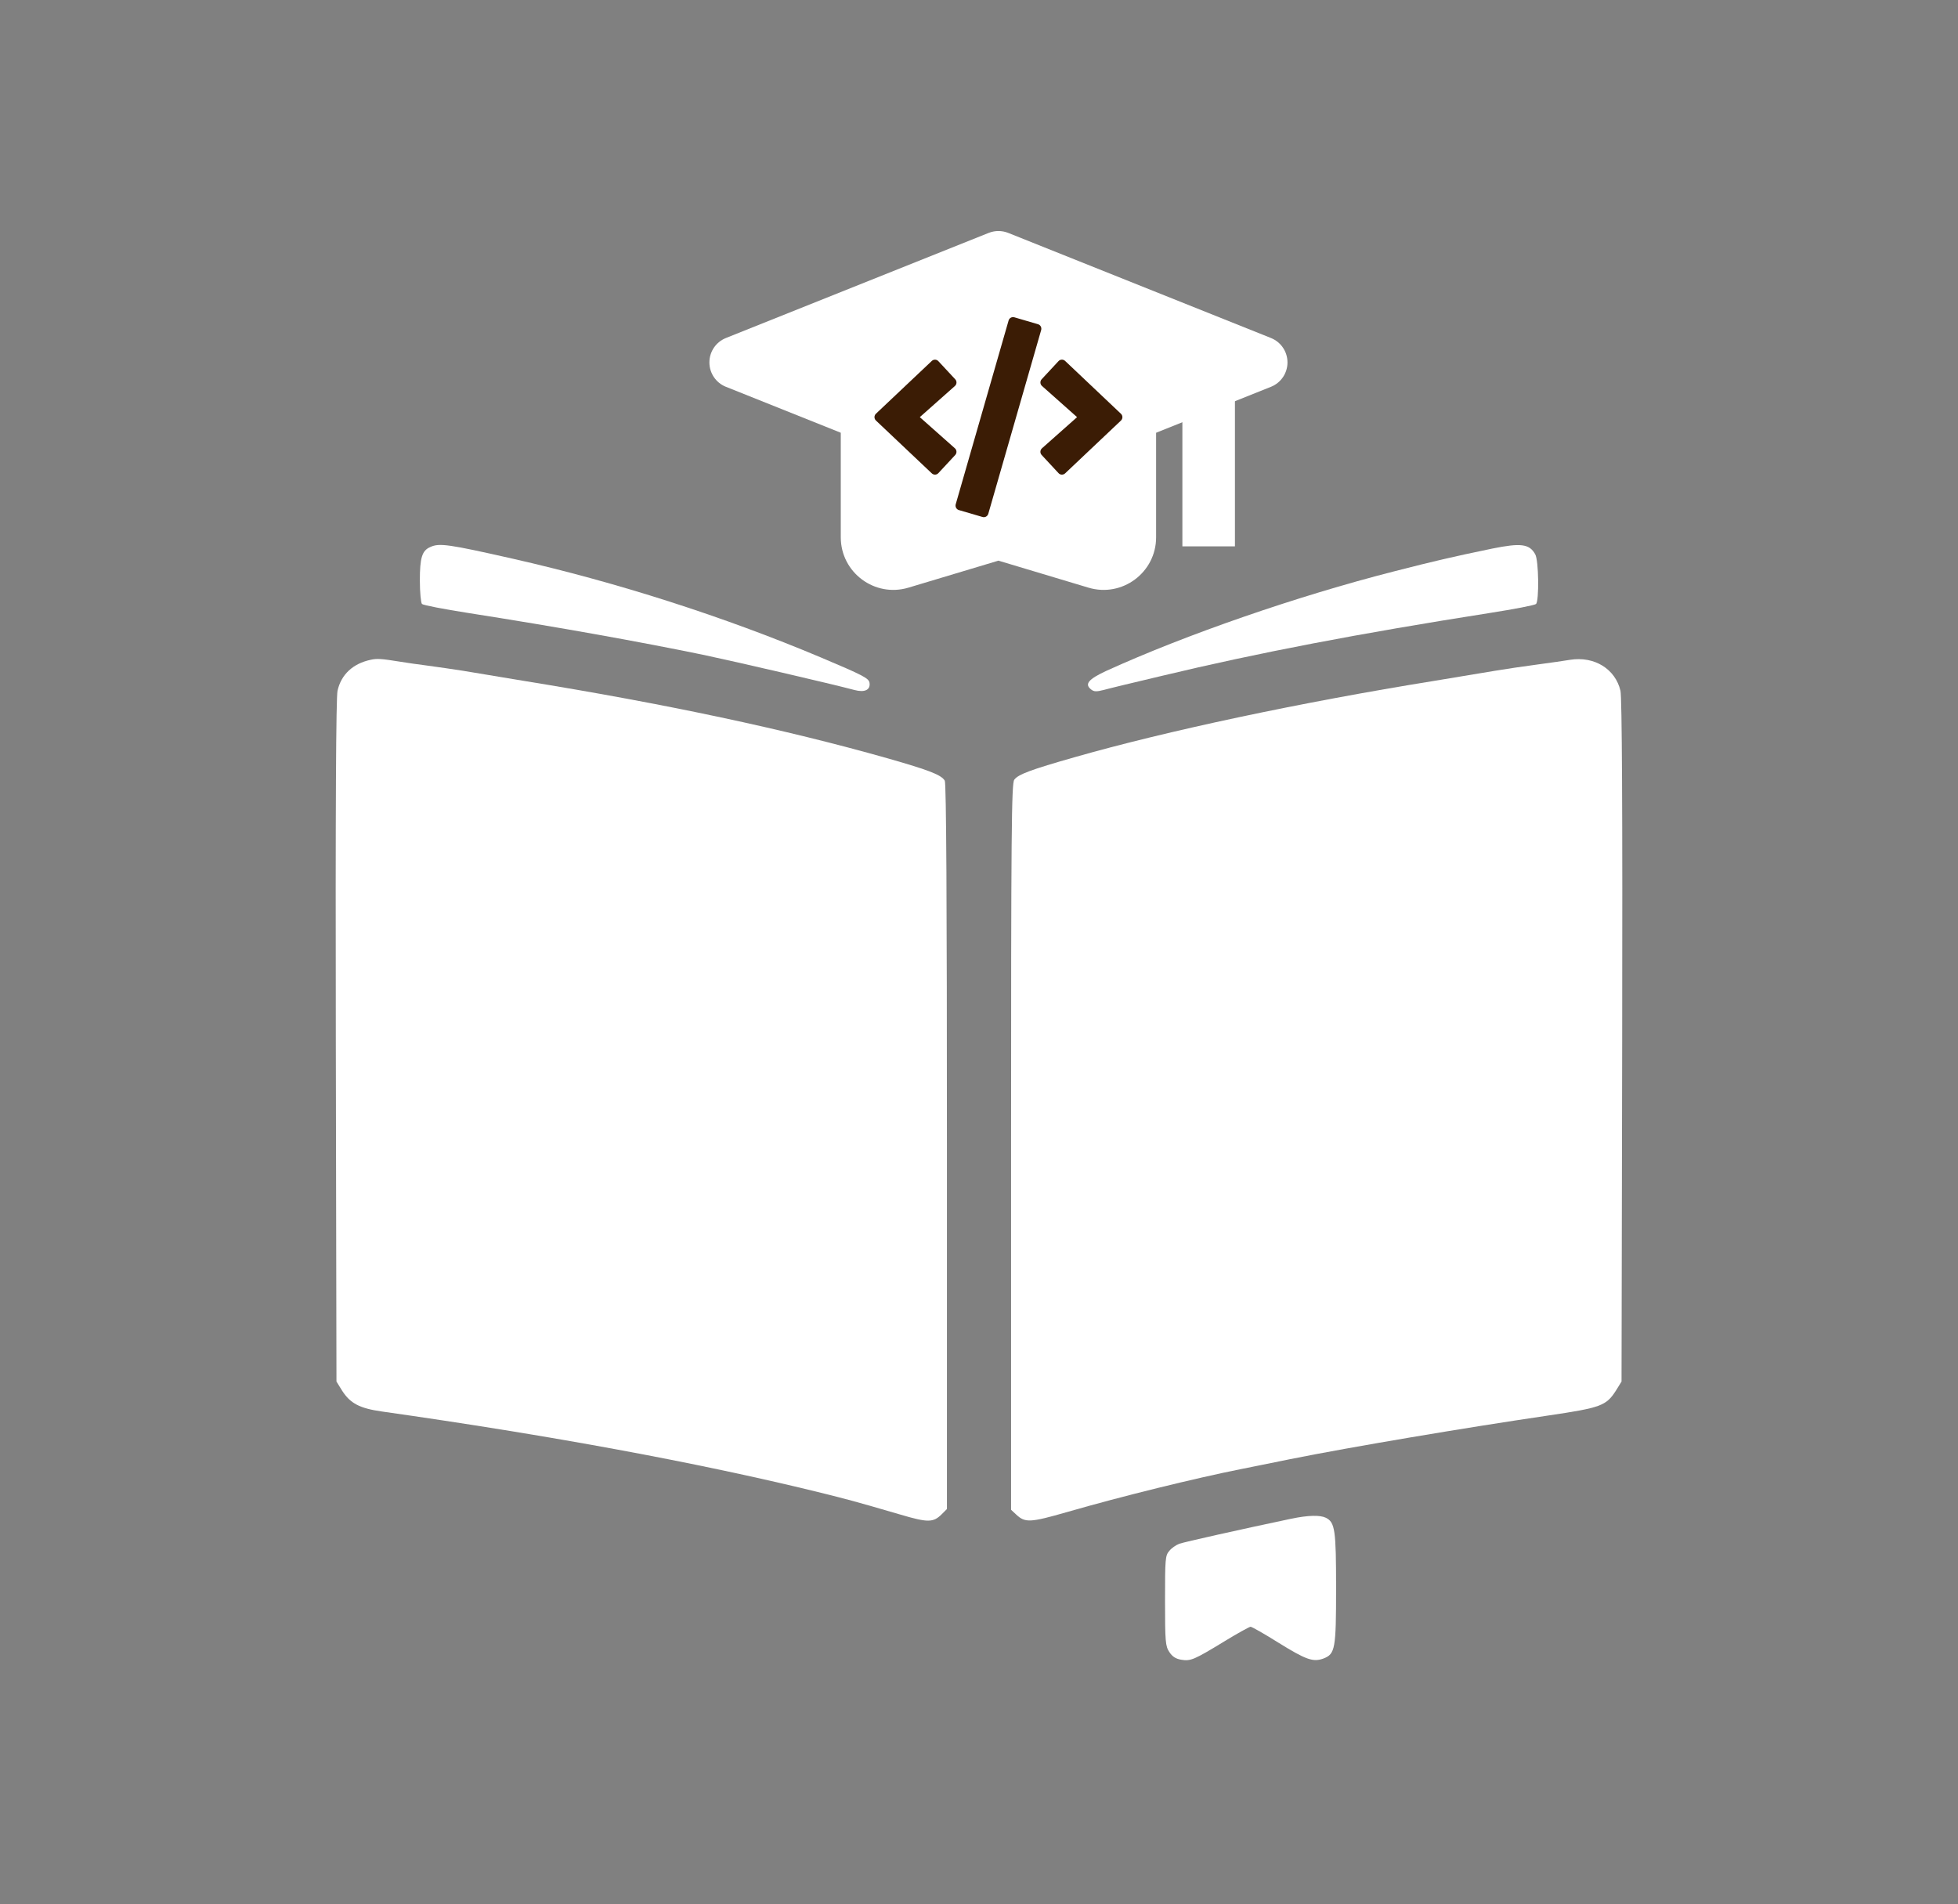 <svg width="326" height="317" viewBox="0 0 326 317" fill="none" xmlns="http://www.w3.org/2000/svg">
<rect x="0" y="0" width="326" height="317" fill="#808080" stroke="none"/>
<path fill-rule="evenodd" clip-rule="evenodd" d="M167.862 38.777C166.819 38.36 165.655 38.36 164.612 38.777L120.862 56.277C119.201 56.942 118.112 58.55 118.112 60.339C118.112 62.128 119.201 63.737 120.862 64.401L139.987 72.051V89.459C139.987 95.32 145.637 99.524 151.252 97.84L166.237 93.344L181.223 97.84C186.837 99.524 192.487 95.32 192.487 89.459V72.051L211.612 64.401C213.273 63.737 214.362 62.128 214.362 60.339C214.362 58.55 213.273 56.942 211.612 56.277L167.862 38.777Z" fill="white"/>
<path fill-rule="evenodd" clip-rule="evenodd" d="M196.862 90.964V64.714H205.612V90.964H196.862Z" fill="white"/>
<g clip-path="url(#clip0_34_30)">
<path d="M163.587 86.074L159.652 84.923C159.24 84.806 159.007 84.37 159.124 83.953L167.927 53.362C168.043 52.946 168.475 52.712 168.888 52.829L172.822 53.98C173.235 54.098 173.467 54.533 173.351 54.95L164.547 85.541C164.425 85.957 163.999 86.198 163.587 86.074ZM156.234 78.775L159.04 75.756C159.336 75.437 159.317 74.93 158.988 74.637L153.145 69.452L158.988 64.266C159.317 63.974 159.343 63.466 159.04 63.147L156.234 60.129C155.944 59.816 155.454 59.797 155.138 60.096L145.844 68.879C145.515 69.185 145.515 69.712 145.844 70.018L155.138 78.807C155.454 79.106 155.944 79.093 156.234 78.775ZM177.337 78.814L186.63 70.024C186.959 69.718 186.959 69.191 186.63 68.886L177.337 60.09C177.027 59.797 176.537 59.81 176.24 60.122L173.435 63.141C173.138 63.46 173.157 63.967 173.486 64.26L179.329 69.452L173.486 74.637C173.157 74.93 173.132 75.437 173.435 75.756L176.24 78.775C176.53 79.093 177.021 79.106 177.337 78.814Z" fill="#3B1C05"/>
</g>
<path d="M71.648 91.073C70.26 91.668 69.904 92.859 69.904 96.66C69.904 98.611 70.082 100.396 70.26 100.561C70.473 100.759 73.891 101.421 77.914 102.049C93.115 104.429 106.501 106.842 117.253 109.057C122.415 110.148 138.542 113.883 142.245 114.875C143.953 115.338 144.95 114.875 144.772 113.685C144.665 112.925 143.704 112.429 136.655 109.454C120.493 102.644 102.728 96.958 85.39 93.024C74.71 90.611 73.144 90.379 71.648 91.073Z" fill="white"/>
<path d="M248.442 91.338C241.606 92.759 239.043 93.354 232.065 95.139C216.009 99.239 197.461 105.652 184.182 111.702C181.192 113.09 180.515 113.916 181.69 114.809C182.153 115.173 182.58 115.173 183.755 114.875C184.574 114.644 188.953 113.586 193.438 112.528C209.423 108.693 226.191 105.487 248.086 102.049C252.109 101.421 255.526 100.759 255.74 100.561C256.274 100.065 256.203 93.255 255.597 92.263C254.636 90.544 253.177 90.379 248.442 91.338Z" fill="white"/>
<path d="M61.716 109.85C58.761 110.478 56.803 112.297 56.198 115.007C55.948 116.098 55.842 134.478 55.913 173.321L56.02 230.016L56.981 231.569C58.334 233.652 59.864 234.478 63.602 235.007C91.585 238.974 116.114 243.503 135.979 248.363C141.461 249.718 142.173 249.917 149.899 252.164C154.491 253.52 155.381 253.52 156.805 252.098L157.66 251.239V190.941C157.66 150.082 157.553 130.412 157.304 129.983C156.734 129.024 154.812 128.264 147.87 126.28C130.746 121.421 111.023 117.222 87.17 113.354C83.147 112.693 78.591 111.933 77.024 111.669C75.458 111.437 72.894 111.04 71.328 110.842C69.761 110.644 67.697 110.346 66.7 110.181C63.425 109.652 62.784 109.619 61.716 109.85Z" fill="white"/>
<path d="M261.436 109.85C260.653 109.983 258.161 110.346 255.918 110.644C253.675 110.941 250.542 111.404 248.976 111.669C247.409 111.933 242.853 112.693 238.83 113.354C216.472 116.958 194.257 121.685 178.878 126.082C171.687 128.131 169.515 128.925 168.874 129.817C168.411 130.412 168.34 138.379 168.34 190.941V251.371L169.195 252.164C170.69 253.553 171.473 253.52 177.703 251.735C186.746 249.123 198.992 246.115 206.611 244.594C207.999 244.33 211.666 243.569 214.799 242.941C225.017 240.892 243.885 237.718 257.805 235.669C266.527 234.379 267.417 234.049 269.019 231.569L269.98 230.016L270.087 173.321C270.158 134.478 270.052 116.098 269.802 115.007C268.948 111.371 265.459 109.222 261.436 109.85Z" fill="white"/>
<path d="M214.977 252.859C206.504 254.644 197.212 256.726 196.358 257.024C195.824 257.222 195.041 257.751 194.685 258.214C194.008 258.974 193.973 259.569 193.973 266.512C193.973 273.321 194.044 274.082 194.685 275.041C195.183 275.801 195.717 276.164 196.643 276.33C198.245 276.594 198.779 276.363 203.834 273.288C206.041 271.933 208.035 270.842 208.213 270.842C208.427 270.842 210.527 272.032 212.841 273.487C217.469 276.363 218.644 276.76 220.353 276.131C222.311 275.371 222.453 274.545 222.453 264.396C222.453 254.71 222.275 253.454 220.744 252.693C219.783 252.231 217.825 252.264 214.977 252.859Z" fill="white"/>
<defs>
<clipPath id="clip0_34_30">
<rect width="41.276" height="33.31" fill="white" transform="translate(145.599 52.796)"/>
</clipPath>
</defs>
</svg>
